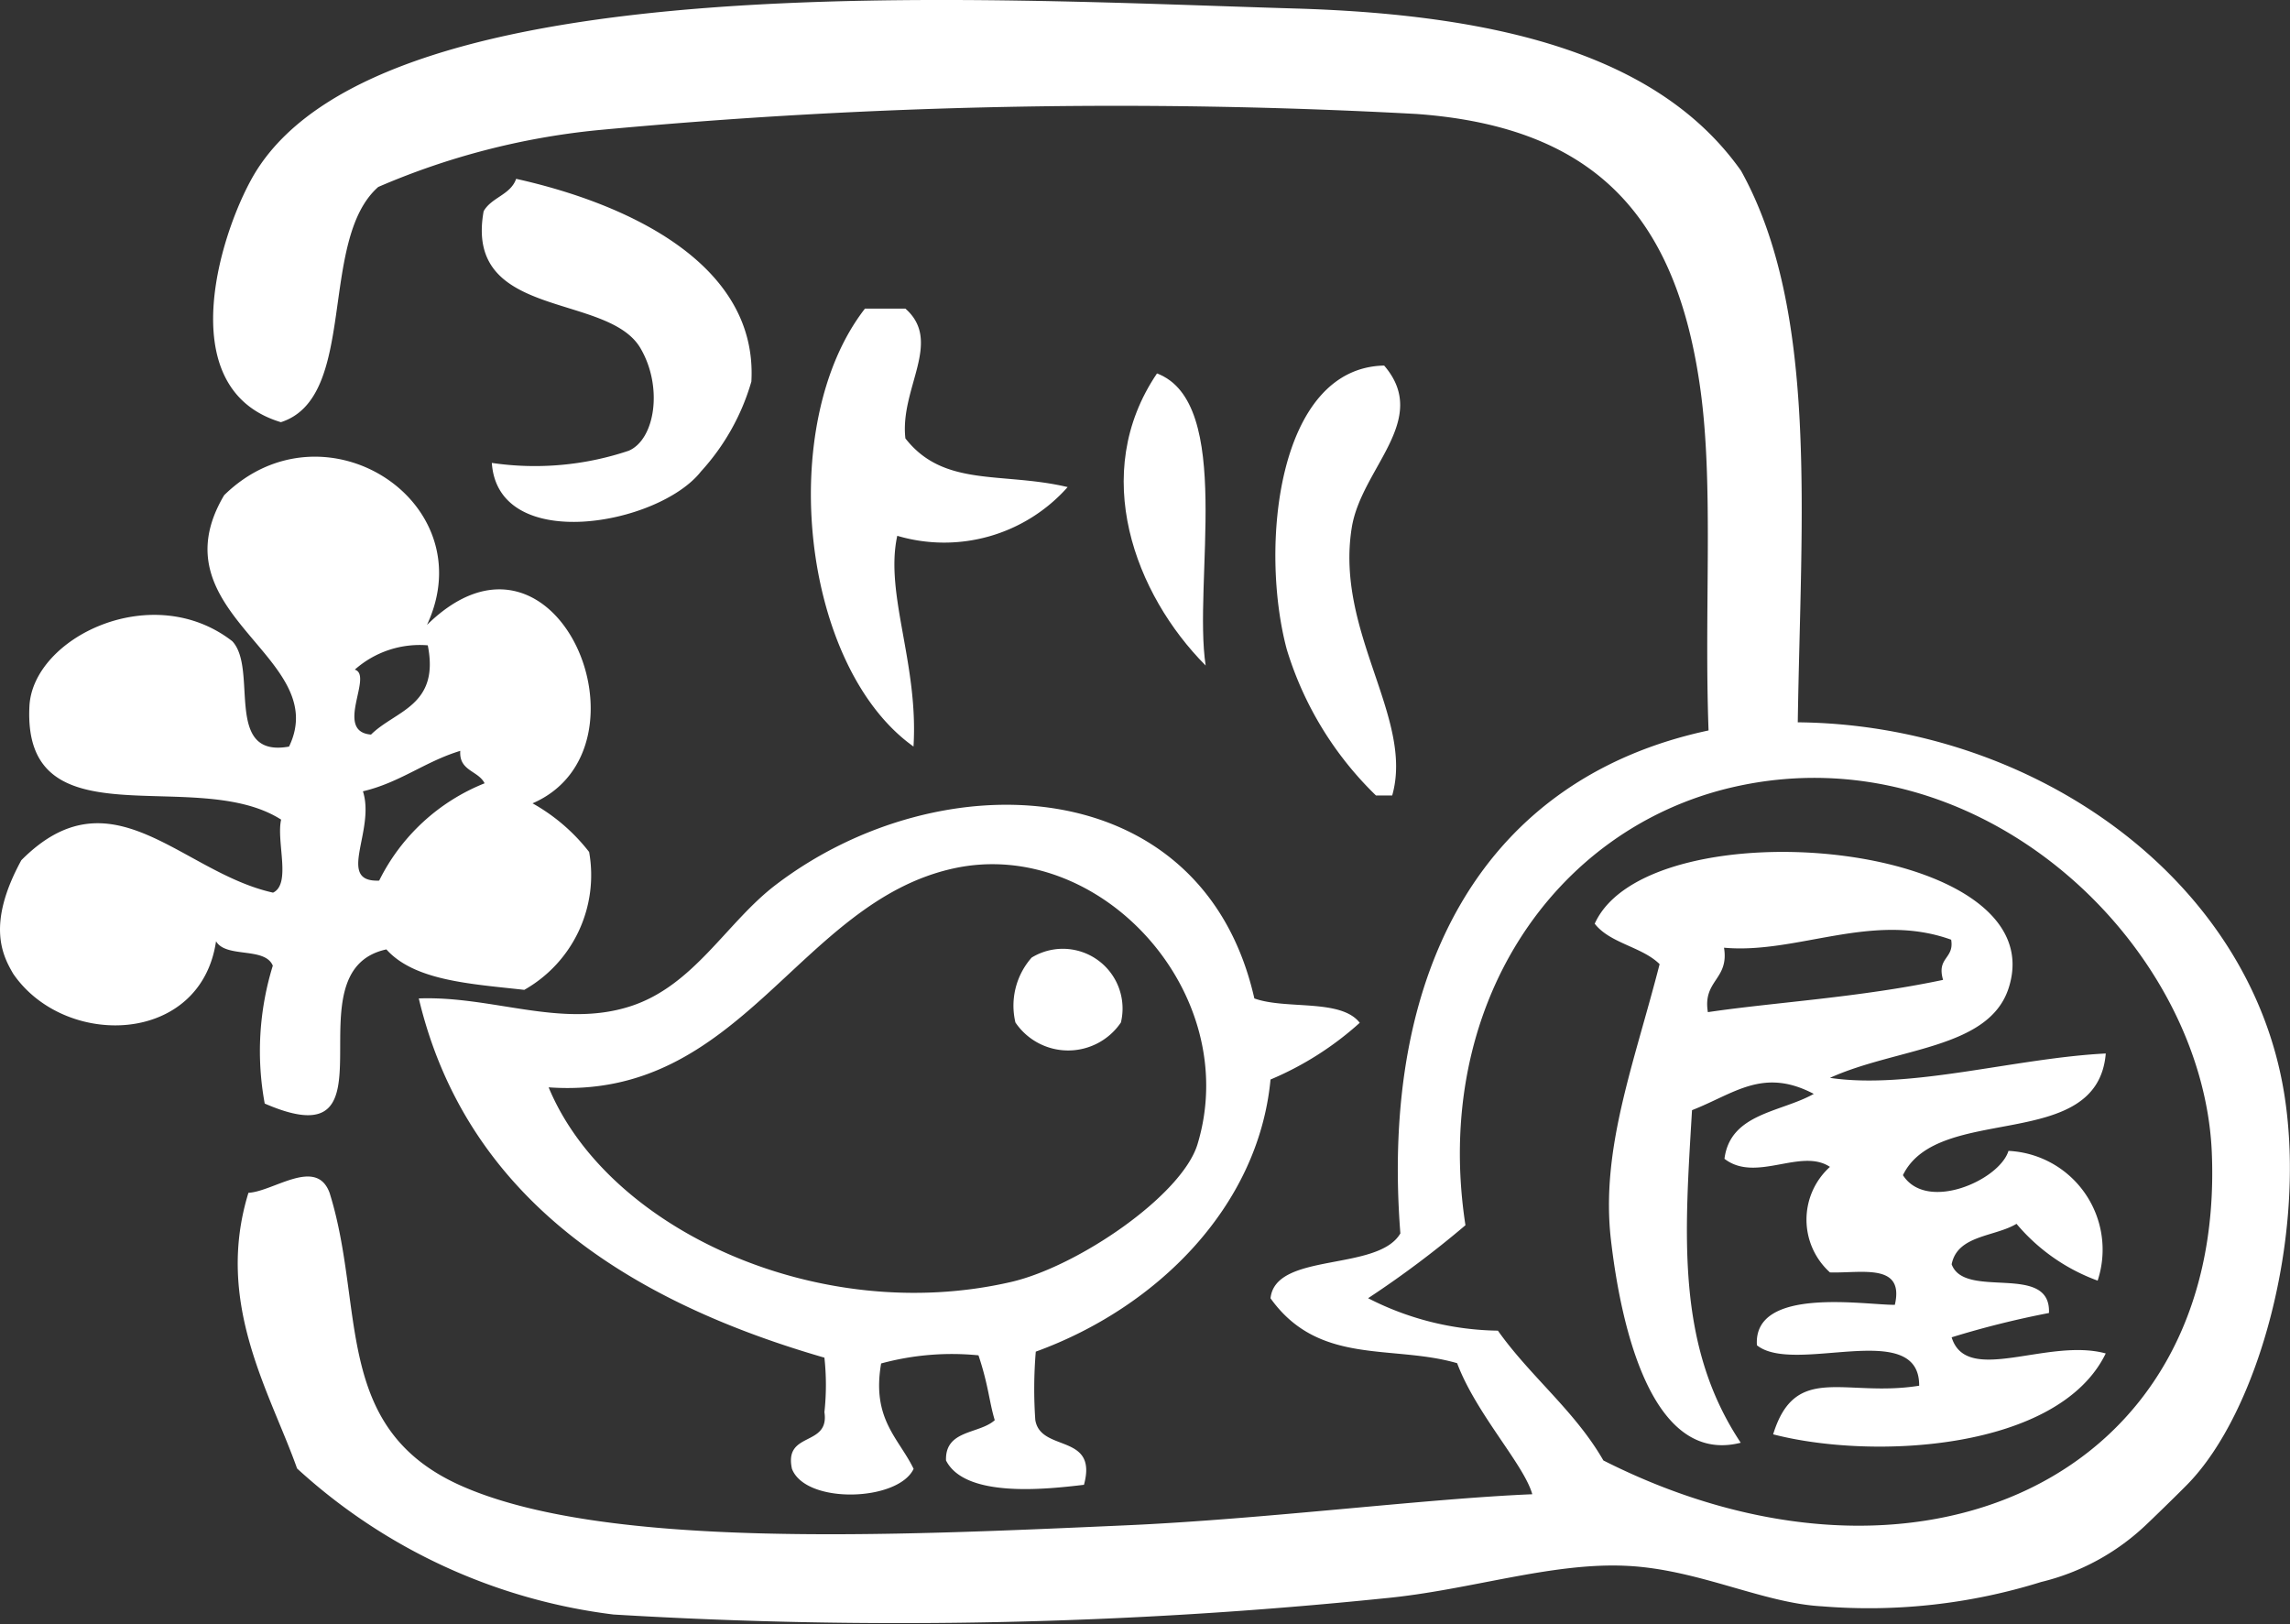 <svg xmlns="http://www.w3.org/2000/svg" xmlns:xlink="http://www.w3.org/1999/xlink" width="50.952" height="36.143" viewBox="0 0 50.952 36.143">
  <rect x="0" y="0" width="50.952" height="36.143" fill="#333333" stroke="none"/>
  <defs>
    <clipPath id="clip-path">
      <rect id="長方形_194" data-name="長方形 194" width="50.952" height="36.143" transform="translate(0 0)" fill="#fff"/>
    </clipPath>
  </defs>
  <g id="グループ_127" data-name="グループ 127" transform="translate(0 0)">
    <g id="グループ_126" data-name="グループ 126" clip-path="url(#clip-path)">
      <path id="パス_205" data-name="パス 205" d="M11.846,17.876c2.843-1.229.535-6.8-2.346-3.971,1.281-2.745-2.3-5.055-4.513-2.886C3.42,13.665,7.4,14.609,6.431,16.612c-1.466.264-.679-1.726-1.263-2.345C3.389,12.886.735,14.185.655,15.71c-.159,3.1,3.691,1.308,5.6,2.527-.111.49.23,1.433-.18,1.625-2.043-.451-3.587-2.747-5.6-.722-.783,1.434-.414,2.127-.181,2.527,1.145,1.67,4.171,1.593,4.513-.723.222.381,1.087.118,1.263.543a6.433,6.433,0,0,0-.18,3.068c3.093,1.343.479-2.948,2.707-3.43.627.7,1.882.767,3.068.9a2.932,2.932,0,0,0,1.443-3.068,4.17,4.17,0,0,0-1.262-1.084M7.894,14.9a2.177,2.177,0,0,1,1.624-.541c.268,1.349-.719,1.447-1.263,1.986-.831-.068.059-1.32-.361-1.445m.542,4.694c-.969.041-.078-1.108-.361-1.987.828-.195,1.382-.663,2.166-.9-.032.451.4.437.541.722a4.465,4.465,0,0,0-2.346,2.166" fill="#fff" fill-rule="evenodd"/>
      <path id="パス_206" data-name="パス 206" d="M22.593,22.751a1.617,1.617,0,0,1,.361-1.444,1.329,1.329,0,0,1,1.986,1.444,1.417,1.417,0,0,1-2.347,0" fill="#fff" fill-rule="evenodd"/>
      <path id="パス_207" data-name="パス 207" d="M26.826,14.809c-1.573-1.581-2.594-4.27-1.083-6.5,1.716.648.8,4.667,1.083,6.5" fill="#fff" fill-rule="evenodd"/>
      <path id="パス_208" data-name="パス 208" d="M10.943,10.3a6.554,6.554,0,0,0,3.046-.271c.587-.252.768-1.422.259-2.285C13.513,6.5,10.322,7.123,10.761,4.7c.173-.309.6-.364.723-.721,2.5.556,5.381,1.9,5.234,4.511a5.033,5.033,0,0,1-1.121,2c-.94,1.2-4.522,1.843-4.654-.194" fill="#fff" fill-rule="evenodd"/>
      <path id="パス_209" data-name="パス 209" d="M43.424,29.756a20.441,20.441,0,0,1,2.165-.541c.049-1.132-1.878-.288-2.165-1.084.129-.652.956-.608,1.443-.9a4.266,4.266,0,0,0,1.805,1.264,2.2,2.2,0,0,0-1.984-2.887c-.2.653-1.819,1.369-2.348.54.788-1.62,4.328-.485,4.513-2.707-2.006.1-4.366.808-6.137.542,1.485-.673,3.526-.638,3.972-1.986,1.093-3.315-8.008-4.107-9.206-1.444.342.44,1.052.512,1.444.9-.573,2.236-1.316,4.118-1.083,6.136.213,1.836.878,5.024,2.888,4.513-1.448-2.177-1.248-4.634-1.084-7.4.939-.366,1.578-.957,2.709-.362-.732.412-1.858.429-1.987,1.444.7.541,1.7-.25,2.347.18a1.581,1.581,0,0,0,0,2.348c.7.022,1.663-.22,1.444.721-.638.01-3.157-.425-3.069.9.834.672,3.621-.613,3.61.9-1.652.266-2.754-.524-3.249,1.082,2.229.577,6.354.356,7.4-1.8-1.29-.355-3.1.723-3.429-.361M38,22.521c-.119-.714.476-.721.359-1.434,1.626.148,3.3-.811,5.054-.178.073.43-.329.388-.18.894-1.856.393-3.768.5-5.233.718" fill="#fff"/>
      <path id="パス_210" data-name="パス 210" d="M5.528,26.541c.562-.031,1.51-.8,1.805,0,.794,2.532.06,5.216,2.887,6.5,3.187,1.443,9.652,1.128,14.8.9,3.091-.135,6.68-.594,9.073-.693-.183-.659-1.251-1.792-1.672-2.916-1.445-.421-3.074.063-4.152-1.444.107-1.036,2.391-.588,2.889-1.444-.462-5.927,1.9-10.133,6.857-11.191-.1-2.75.116-5.434-.18-7.58-.526-3.819-2.305-5.846-6.316-6.137a123.169,123.169,0,0,0-18.23.361A16.352,16.352,0,0,0,8.416,4.16C7.072,5.343,7.975,8.841,6.25,9.394c-2.518-.757-1.288-4.412-.542-5.6C8.644-.852,21.866-.013,28.81.189,33.539.327,36.971,1.3,38.738,3.8,40.466,6.915,40.069,11.476,40,16.072c5.2.048,10.068,3.44,10.829,8.3.492,3.142-.581,7.051-2.165,8.662-.25.254-.8.788-.932.911A5.134,5.134,0,0,1,45.416,35.2a12.871,12.871,0,0,1-4.873.542c-1.316-.069-2.743-.819-4.331-.9-1.687-.088-3.518.544-5.415.722a105.809,105.809,0,0,1-17.147.36,12.725,12.725,0,0,1-7.04-3.249c-.6-1.695-1.841-3.676-1.082-6.135m27.8,3.068c.723,1.021,1.71,1.781,2.347,2.888,6.918,3.5,13.845.463,13.537-6.859-.2-4.631-5.155-9.383-10.651-8.123-4.009.922-6.7,4.9-5.955,9.748a22.23,22.23,0,0,1-2.166,1.624,6.5,6.5,0,0,0,2.888.722" fill="#fff" fill-rule="evenodd"/>
      <path id="パス_211" data-name="パス 211" d="M21.049,32.5c-.028-.691.738-.587,1.084-.9-.126-.417-.137-.768-.362-1.443a6,6,0,0,0-2.166.181c-.214,1.238.389,1.657.723,2.345-.346.729-2.4.793-2.707,0-.186-.847.842-.48.722-1.262a5.564,5.564,0,0,0,0-1.212c-4.294-1.241-7.961-3.521-9.025-7.993,1.636-.061,3.159.668,4.694.179,1.428-.453,2.149-1.87,3.249-2.707,3.673-2.8,9.5-2.543,10.648,2.528.707.255,1.925,0,2.345.542a7.028,7.028,0,0,1-1.985,1.262C28,26.854,25.732,29.1,23.046,30.075a9.986,9.986,0,0,0-.011,1.518c.114.73,1.4.286,1.083,1.445-.843.1-2.642.3-3.069-.541m1.445-3.972c1.486-.342,3.806-1.926,4.151-3.067,1.017-3.36-2.166-6.839-5.415-6.138-3.472.752-4.727,5.181-9.023,4.874,1.311,3.16,6,5.319,10.287,4.331" fill="#fff" fill-rule="evenodd"/>
      <path id="パス_212" data-name="パス 212" d="M20.328,16.613c-2.5-1.778-3.082-7.173-1.083-9.746h.9c.838.738-.129,1.773,0,2.888.859,1.1,2.152.737,3.61,1.083a3.673,3.673,0,0,1-3.791,1.084c-.283,1.294.476,2.842.361,4.691" fill="#fff" fill-rule="evenodd"/>
      <path id="パス_213" data-name="パス 213" d="M30.615,17.7a7.611,7.611,0,0,1-1.984-3.249c-.609-2.271-.214-6.269,2.166-6.317,1.042,1.211-.51,2.28-.721,3.609-.373,2.328,1.391,4.233.9,5.957Z" fill="#fff" fill-rule="evenodd"/>
    </g>
  </g>
</svg>
